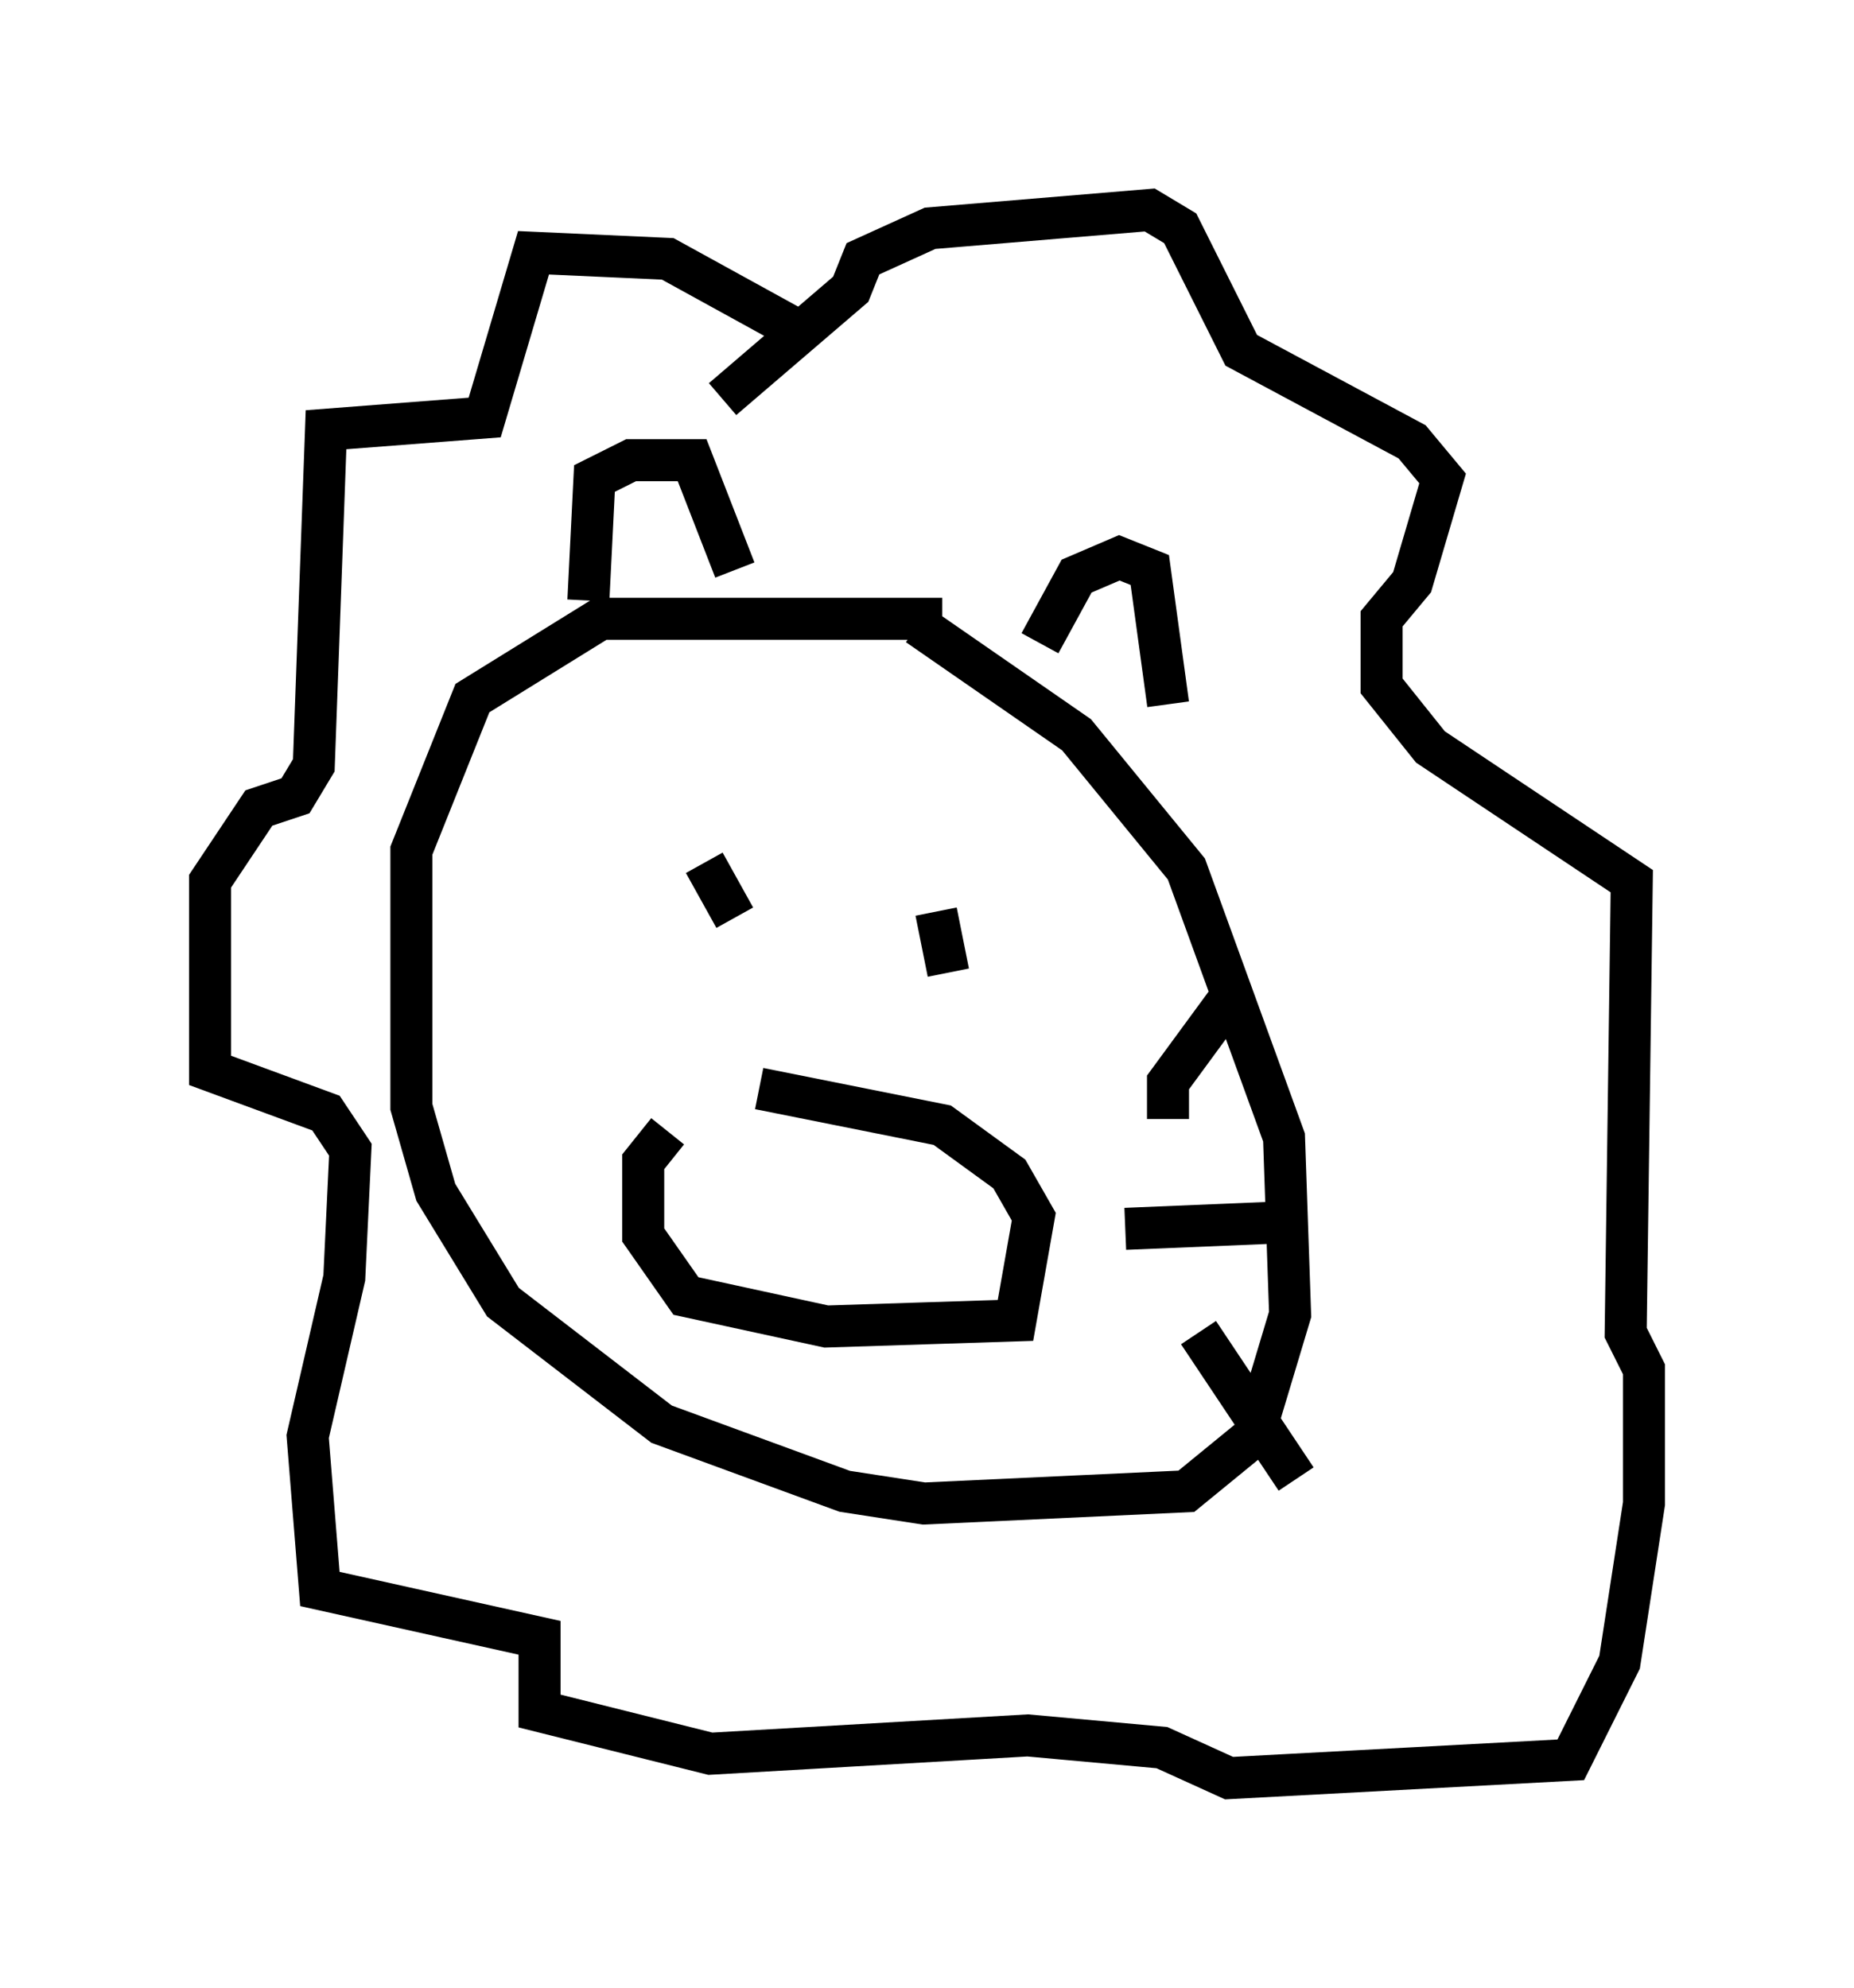 <?xml version="1.0" encoding="utf-8" ?>
<svg baseProfile="full" height="47.33" version="1.1" width="44.134" xmlns="http://www.w3.org/2000/svg" xmlns:ev="http://www.w3.org/2001/xml-events" xmlns:xlink="http://www.w3.org/1999/xlink"><defs /><rect fill="white" height="47.33" width="44.134" x="0" y="0" /><path d="M23.302, 15.168 m-0.872, -0.436 l-8.134, 0.0 -3.05, 1.888 l-1.453, 3.631 0.0, 6.101 l0.581, 2.034 1.598, 2.615 l3.777, 2.905 4.358, 1.598 l1.888, 0.291 6.246, -0.291 l1.598, -1.307 0.872, -2.905 l-0.145, -4.212 -2.324, -6.391 l-2.615, -3.196 -3.777, -2.615 m-7.844, -0.581 l0.145, -2.905 0.872, -0.436 l1.453, 0.0 1.017, 2.615 m7.263, 1.743 l0.872, -1.598 1.017, -0.436 l0.726, 0.291 0.436, 3.196 m-9.006, -9.006 l-2.905, -1.598 -3.196, -0.145 l-1.162, 3.922 -3.777, 0.291 l-0.291, 7.989 -0.436, 0.726 l-0.872, 0.291 -1.162, 1.743 l0.0, 4.503 2.76, 1.017 l0.581, 0.872 -0.145, 3.05 l-0.872, 3.777 0.291, 3.631 l5.229, 1.162 0.0, 1.743 l4.067, 1.017 7.553, -0.436 l3.196, 0.291 1.598, 0.726 l8.134, -0.436 1.162, -2.324 l0.581, -3.777 0.0, -3.196 l-0.436, -0.872 0.145, -10.749 l-4.793, -3.196 -1.162, -1.453 l0.0, -1.598 0.726, -0.872 l0.726, -2.469 -0.726, -0.872 l-4.067, -2.179 -1.453, -2.905 l-0.726, -0.436 -5.229, 0.436 l-1.598, 0.726 -0.291, 0.726 l-3.05, 2.615 m-0.436, 11.039 l0.726, 1.307 m4.793, -0.145 l0.291, 1.453 m-6.682, 3.777 l-0.581, 0.726 0.0, 1.743 l1.017, 1.453 3.341, 0.726 l4.503, -0.145 0.436, -2.469 l-0.581, -1.017 -1.598, -1.162 l-4.358, -0.872 m9.732, 0.726 l0.0, -0.872 1.598, -2.179 m-2.615, 5.665 l3.486, -0.145 m-1.743, 2.615 l2.324, 3.486 " fill="none" stroke="black" stroke-width="1" /></svg>